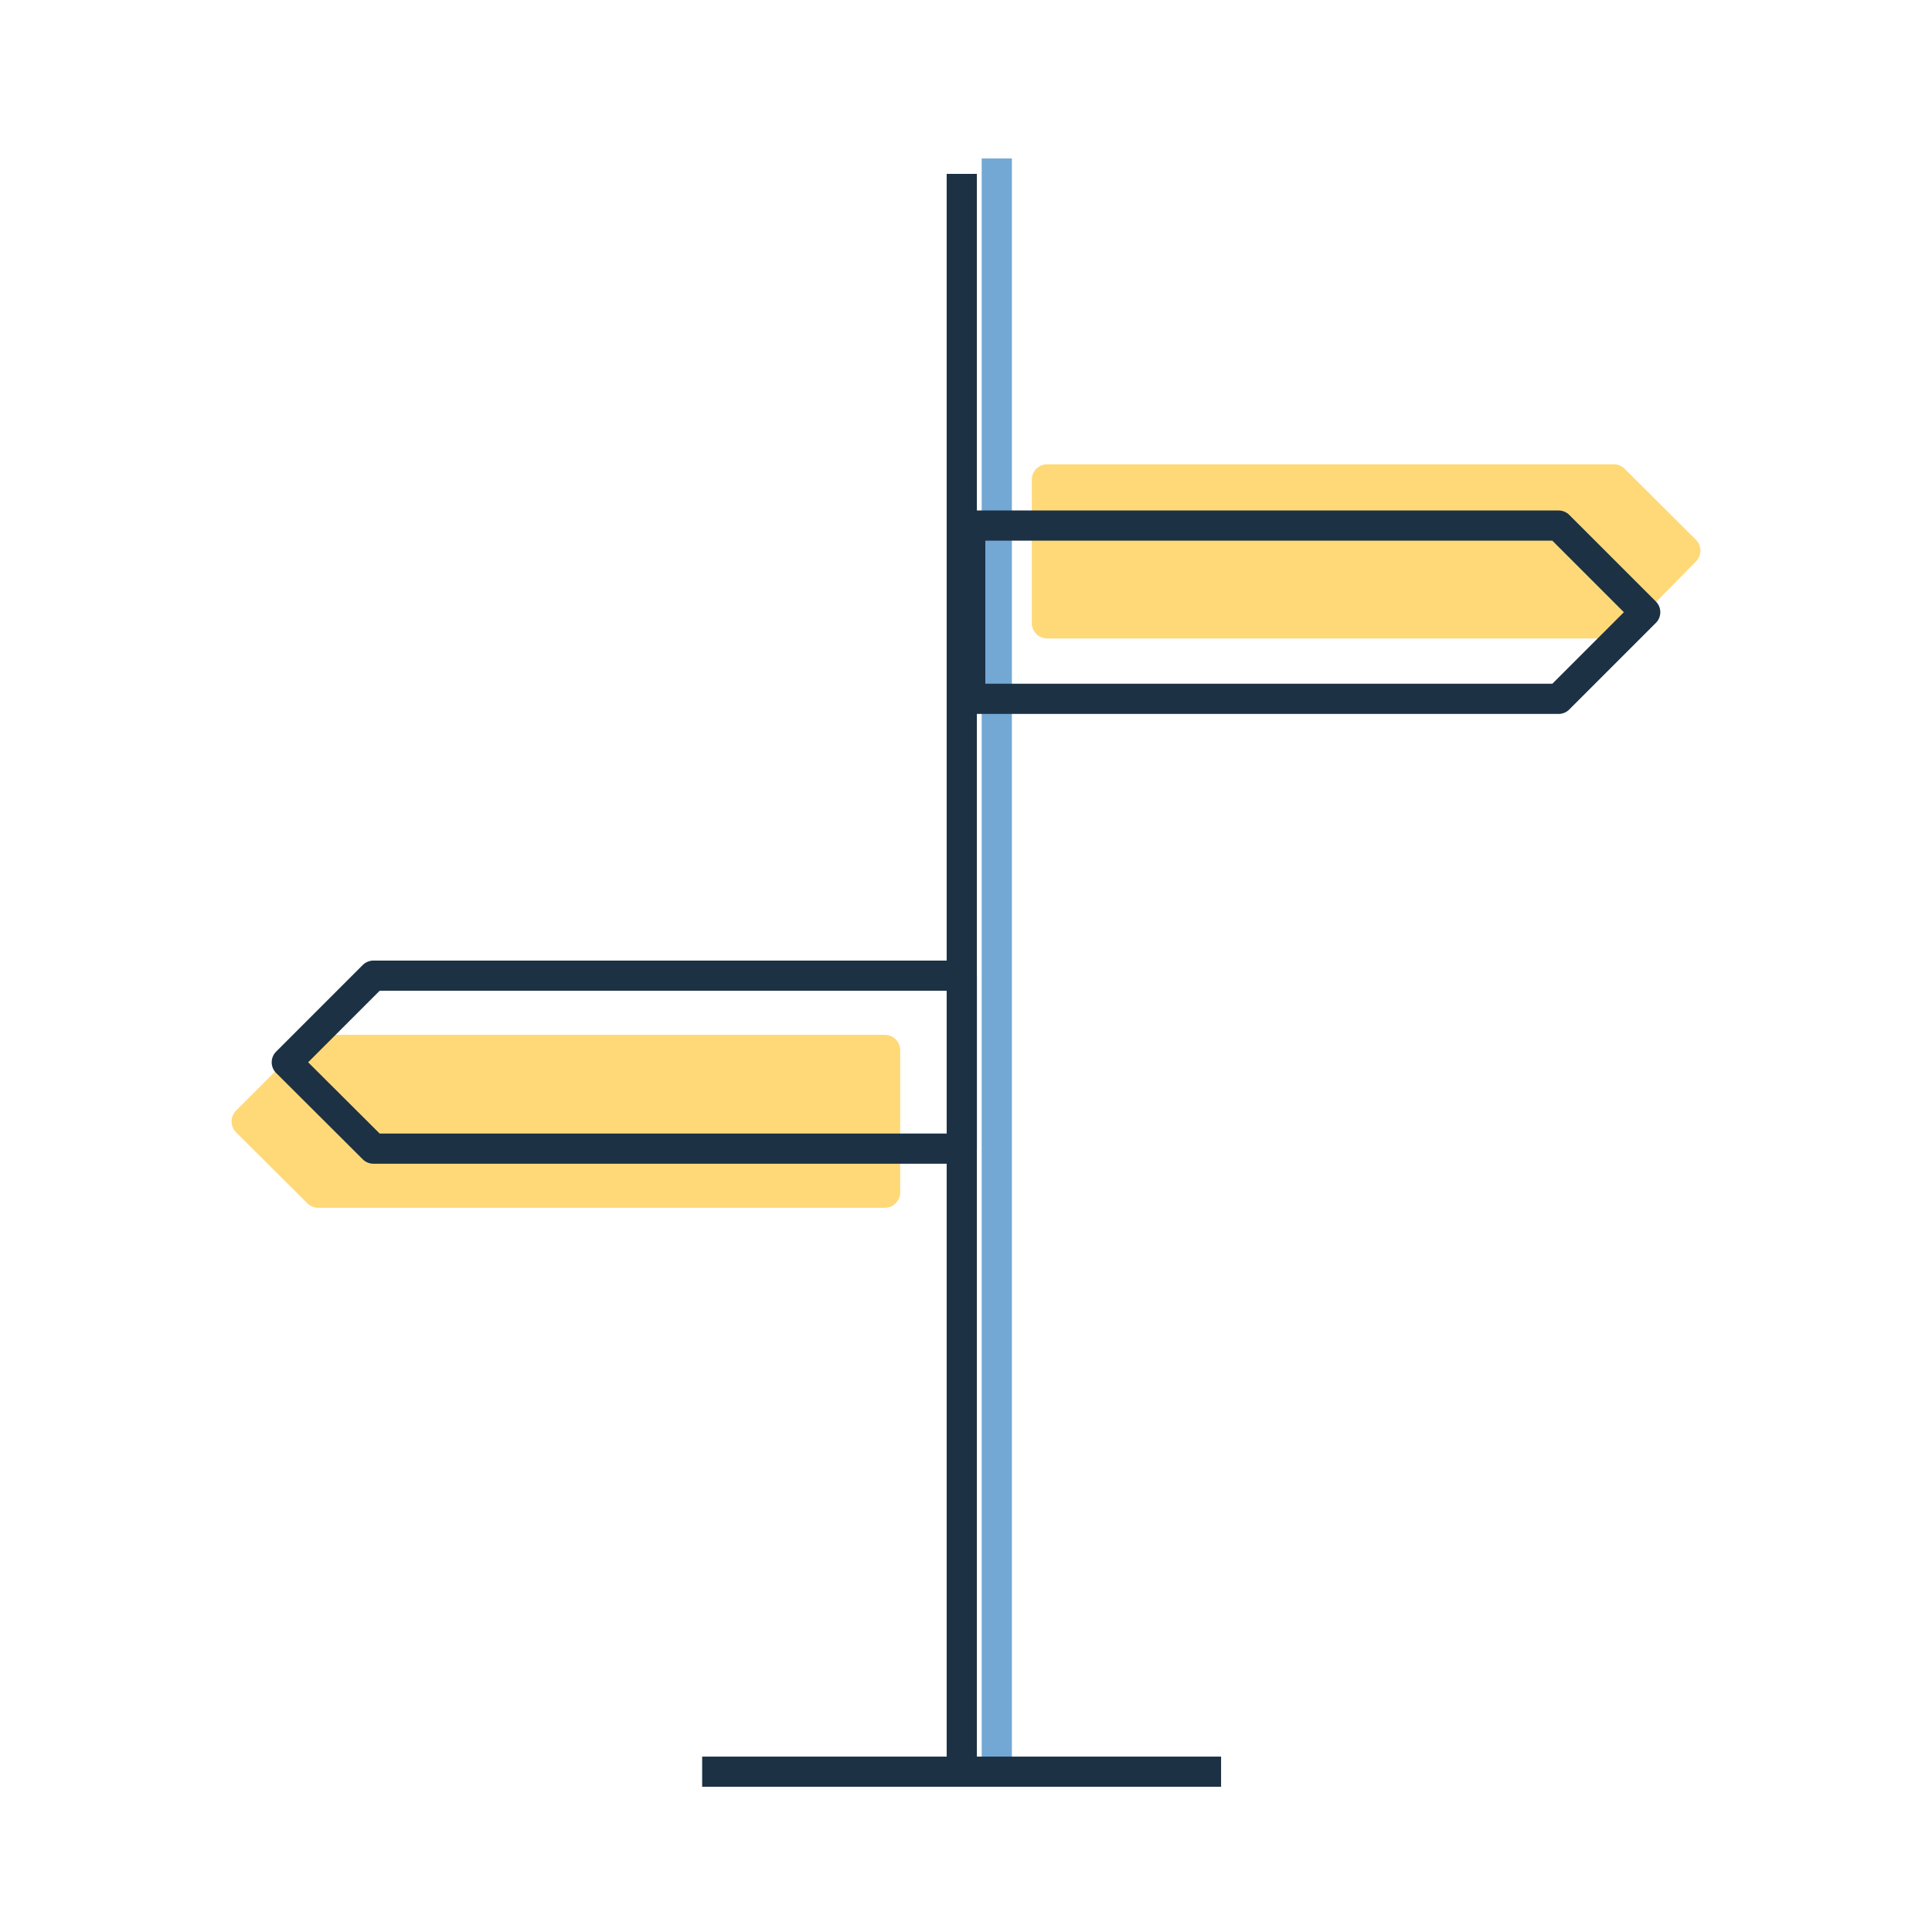 <svg xmlns="http://www.w3.org/2000/svg" viewBox="0 0 64 64"><defs><style>.cls-1,.cls-2,.cls-4{fill:none;}.cls-1{stroke:#73a8d4;}.cls-1,.cls-2{stroke-miterlimit:10;}.cls-2,.cls-4{stroke:#1c3144;}.cls-3{fill:#ffd978;}.cls-4{stroke-linecap:round;stroke-linejoin:round;}</style></defs><title>career</title><g id="Layer_6" data-name="Layer 6"><line class="cls-1" x1="33.02" y1="58.24" x2="33.02" y2="5.25"/><line class="cls-2" x1="31.86" y1="58.75" x2="31.86" y2="5.76"/><line class="cls-2" x1="23.26" y1="58.69" x2="40.45" y2="58.69"/><path class="cls-3" d="M10.18,39.86a.51.51,0,0,0,.36.15H29.31a.51.51,0,0,0,.51-.51V34.79a.51.51,0,0,0-.51-.51H10.54a.51.51,0,0,0-.36.15L7.82,36.79a.51.51,0,0,0,0,.72Z"/><polygon class="cls-4" points="12.37 38.05 17.72 38.05 31.86 38.05 31.86 32.32 12.37 32.32 9.5 35.19 12.37 38.05"/><path class="cls-3" d="M53.82,21a.51.51,0,0,1-.36.15H34.69a.51.51,0,0,1-.51-.51V15.89a.51.51,0,0,1,.51-.51H53.46a.51.51,0,0,1,.36.15l2.36,2.35a.51.51,0,0,1,0,.72Z"/><polygon class="cls-4" points="51.63 23.15 46.28 23.15 32.14 23.15 32.14 17.41 51.63 17.41 54.5 20.28 51.63 23.15"/></g></svg>